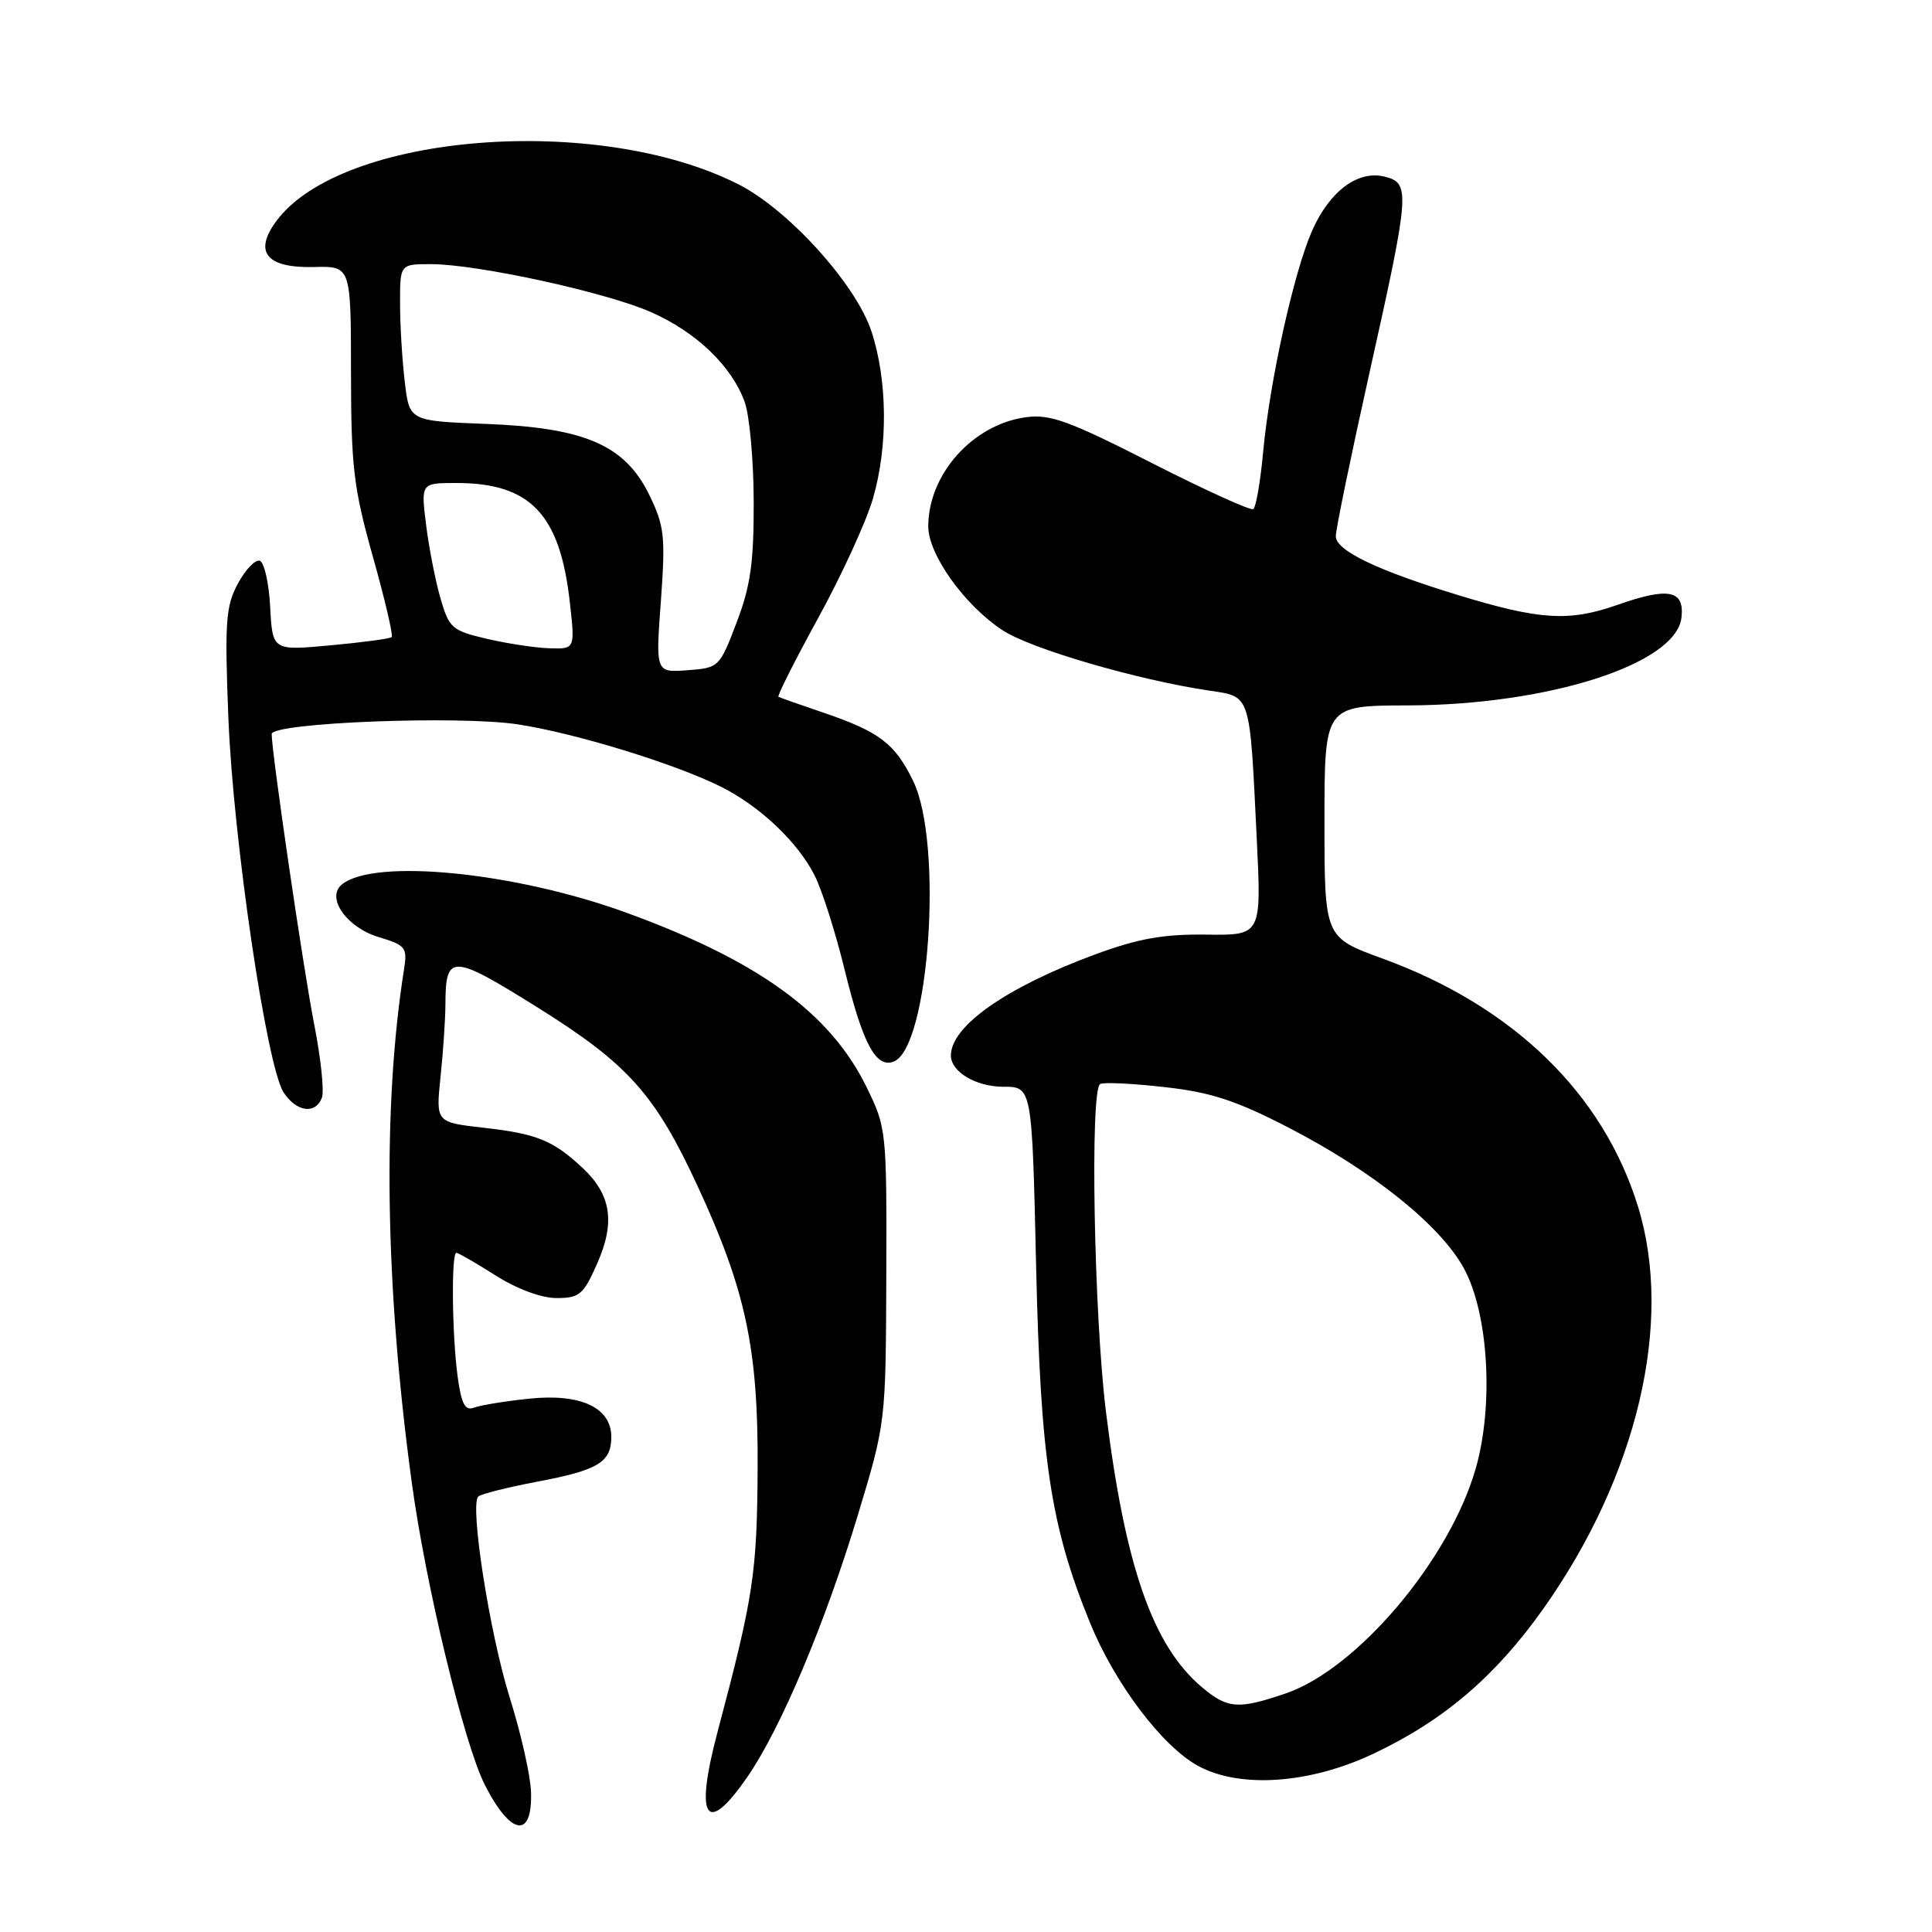 <?xml version="1.0" encoding="UTF-8" standalone="no"?>
<!DOCTYPE svg PUBLIC "-//W3C//DTD SVG 1.1//EN" "http://www.w3.org/Graphics/SVG/1.1/DTD/svg11.dtd" >
<svg xmlns="http://www.w3.org/2000/svg" xmlns:xlink="http://www.w3.org/1999/xlink" version="1.1" viewBox="0 0 256 256">
 <g >
 <path fill="currentColor"
d=" M 70.36 237.41 C 70.29 235.26 69.03 229.68 67.56 225.00 C 64.90 216.55 62.22 199.45 63.37 198.30 C 63.70 197.97 67.20 197.09 71.14 196.34 C 79.26 194.81 81.00 193.76 81.00 190.40 C 81.00 186.51 76.95 184.62 70.13 185.33 C 66.94 185.66 63.65 186.20 62.81 186.52 C 61.63 186.97 61.14 186.06 60.64 182.41 C 59.90 176.99 59.78 166.00 60.47 166.00 C 60.72 166.00 63.06 167.35 65.66 169.00 C 68.50 170.80 71.74 172.00 73.75 172.00 C 76.78 172.00 77.31 171.55 79.12 167.45 C 81.55 161.97 80.99 158.30 77.20 154.76 C 73.27 151.09 71.13 150.23 64.07 149.43 C 57.75 148.71 57.75 148.71 58.37 142.71 C 58.72 139.41 59.01 135.09 59.02 133.10 C 59.04 126.33 59.82 126.36 71.34 133.56 C 83.26 141.02 86.83 145.02 92.49 157.28 C 98.82 170.97 100.47 178.74 100.39 194.50 C 100.31 208.47 99.86 211.48 95.08 229.48 C 92.00 241.08 93.57 243.40 99.07 235.39 C 103.49 228.97 109.34 215.08 113.69 200.69 C 117.37 188.50 117.37 188.50 117.44 169.00 C 117.50 149.77 117.46 149.42 114.80 144.00 C 109.99 134.21 100.51 127.33 83.06 120.96 C 68.27 115.56 49.63 113.70 45.31 117.19 C 43.15 118.93 45.92 122.89 50.18 124.17 C 53.75 125.24 53.99 125.55 53.54 128.41 C 50.67 146.58 51.01 170.25 54.54 196.29 C 56.38 209.93 61.48 231.05 64.24 236.50 C 67.68 243.28 70.58 243.71 70.36 237.41 Z  M 182.00 232.37 C 191.27 227.99 198.12 222.15 204.44 213.25 C 216.97 195.60 221.78 175.20 217.04 159.86 C 212.41 144.88 200.50 133.32 183.19 127.01 C 175.50 124.21 175.50 124.21 175.50 108.85 C 175.50 93.50 175.50 93.50 186.50 93.47 C 205.17 93.42 222.08 88.00 222.80 81.85 C 223.23 78.19 221.11 77.76 214.35 80.14 C 207.88 82.41 204.05 82.17 193.07 78.81 C 182.44 75.56 177.00 72.94 177.00 71.06 C 177.00 70.13 179.03 60.30 181.50 49.22 C 186.81 25.43 186.90 24.26 183.49 23.41 C 179.94 22.52 176.20 25.30 173.86 30.57 C 171.44 36.07 168.25 50.45 167.37 59.91 C 167.01 63.84 166.42 67.24 166.06 67.46 C 165.70 67.68 159.63 64.92 152.56 61.32 C 141.69 55.78 139.14 54.85 135.97 55.28 C 128.92 56.22 123.00 62.83 123.00 69.75 C 123.00 73.47 127.77 80.16 132.81 83.49 C 136.52 85.95 150.63 90.08 160.23 91.51 C 165.80 92.35 165.58 91.67 166.53 111.22 C 167.15 123.94 167.15 123.94 159.82 123.84 C 154.15 123.77 150.83 124.36 145.10 126.47 C 133.35 130.81 126.00 135.96 126.00 139.86 C 126.00 142.02 129.32 144.00 132.95 144.00 C 136.75 144.00 136.75 144.00 137.29 167.75 C 137.88 193.38 139.19 202.14 144.40 214.95 C 147.69 223.05 154.00 231.41 158.77 234.00 C 164.32 237.01 173.55 236.37 182.00 232.37 Z  M 42.65 145.47 C 42.98 144.62 42.52 140.23 41.63 135.72 C 40.19 128.39 36.00 99.75 36.00 97.27 C 36.00 95.76 60.83 94.78 68.67 95.99 C 76.27 97.16 89.37 101.18 95.50 104.23 C 100.65 106.79 105.71 111.57 107.94 116.00 C 108.92 117.92 110.71 123.55 111.92 128.50 C 114.32 138.30 116.07 141.57 118.41 140.67 C 123.12 138.86 125.01 111.79 121.01 103.51 C 118.58 98.50 116.53 96.95 108.96 94.38 C 105.96 93.36 103.34 92.44 103.15 92.33 C 102.96 92.22 105.33 87.51 108.43 81.86 C 111.53 76.21 114.79 69.10 115.67 66.06 C 117.69 59.13 117.60 50.33 115.46 43.88 C 113.38 37.62 104.47 27.78 97.84 24.42 C 79.17 14.96 45.22 17.66 36.62 29.29 C 33.56 33.42 35.31 35.54 41.63 35.38 C 46.50 35.26 46.50 35.26 46.51 49.38 C 46.52 61.88 46.85 64.67 49.41 73.77 C 51.00 79.42 52.12 84.21 51.90 84.42 C 51.68 84.63 48.04 85.12 43.80 85.51 C 36.11 86.22 36.11 86.22 35.80 80.44 C 35.64 77.26 35.01 74.50 34.42 74.30 C 33.83 74.11 32.52 75.47 31.52 77.33 C 29.91 80.32 29.76 82.41 30.26 95.11 C 30.90 111.23 35.33 141.30 37.58 144.75 C 39.27 147.34 41.79 147.70 42.65 145.47 Z  M 159.28 223.58 C 152.74 218.08 149.08 207.57 146.54 187.03 C 144.95 174.12 144.42 144.48 145.77 143.64 C 146.19 143.38 150.01 143.56 154.26 144.04 C 160.46 144.73 163.74 145.80 170.79 149.44 C 181.90 155.18 190.80 162.32 193.94 168.00 C 197.23 173.95 197.96 186.15 195.54 194.59 C 192.08 206.68 179.83 221.16 170.36 224.39 C 164.07 226.53 162.67 226.43 159.28 223.58 Z  M 87.57 79.65 C 88.19 71.11 88.04 69.72 86.07 65.65 C 82.85 58.99 77.53 56.67 64.38 56.17 C 54.25 55.78 54.25 55.78 53.64 50.64 C 53.30 47.81 53.01 43.14 53.01 40.25 C 53.00 35.00 53.00 35.00 57.09 35.00 C 63.22 35.00 80.34 38.73 86.29 41.37 C 92.26 44.01 96.95 48.50 98.67 53.25 C 99.32 55.04 99.86 61.00 99.87 66.50 C 99.89 74.55 99.45 77.67 97.60 82.50 C 95.35 88.42 95.25 88.50 91.09 88.81 C 86.87 89.12 86.87 89.12 87.57 79.65 Z  M 64.54 84.65 C 59.90 83.57 59.51 83.24 58.37 79.30 C 57.70 76.99 56.84 72.60 56.46 69.55 C 55.77 64.00 55.77 64.00 60.48 64.00 C 70.27 64.00 74.19 68.12 75.50 79.75 C 76.20 86.00 76.20 86.00 72.85 85.90 C 71.01 85.85 67.27 85.29 64.54 84.65 Z "/>
</g>
</svg>